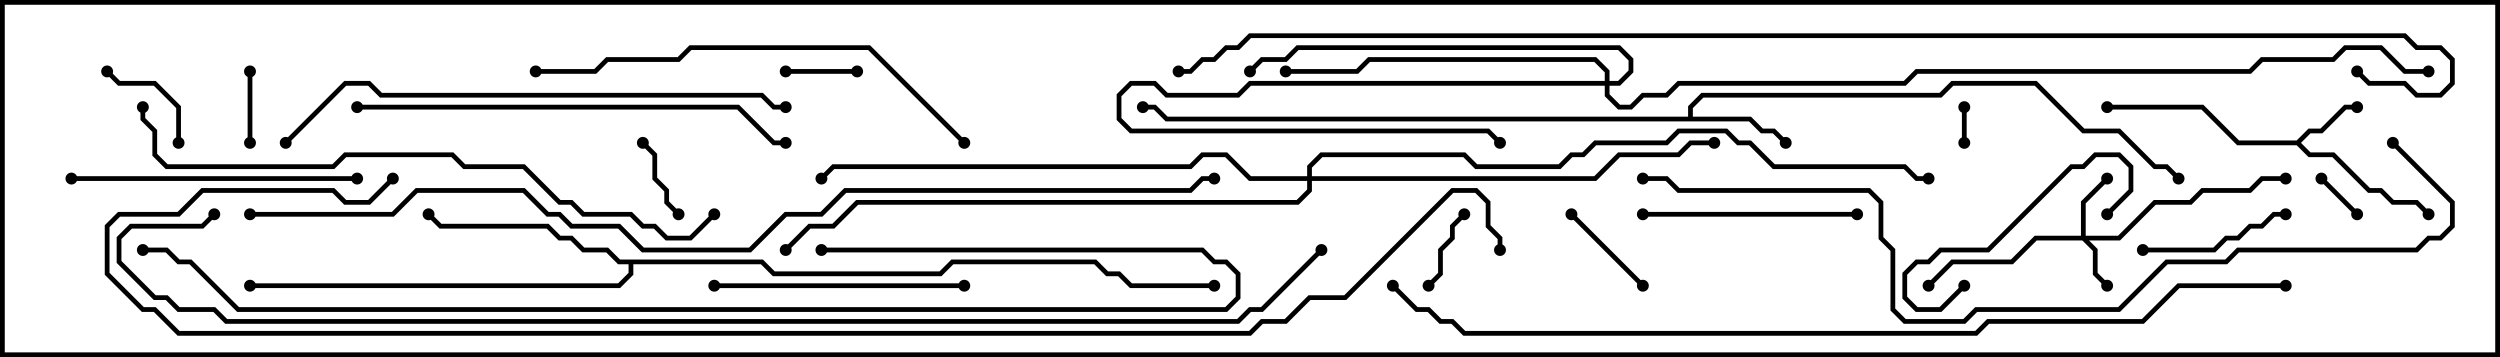 <svg version="1.1" width="105" height="15" xmlns="http://www.w3.org/2000/svg"><path d="M96.459,5.9L96.959,5.4L97.459,5.4L98.459,4.4L99,4.4L99,4.6L98.541,4.6L97.541,5.6L97.041,5.6L96.641,6L97.041,6.4L98.041,6.4L99.541,7.9L100.041,7.9L100.541,8.4L101.541,8.4L102.071,8.929L101.929,9.071L101.459,8.6L100.459,8.6L99.959,8.1L99.459,8.1L97.959,6.6L96.959,6.6L96.459,6.1L93.959,6.1L92.459,4.6L88.5,4.6L88.5,4.4L92.541,4.4L94.041,5.9z" stroke="none"/><path d="M70.9,4.9L70.9,4.459L71.459,3.9L81.459,3.9L81.959,3.4L85.541,3.4L87.541,5.4L89.041,5.4L90.541,6.9L91.041,6.9L91.571,7.429L91.429,7.571L90.959,7.1L90.459,7.1L88.959,5.6L87.459,5.6L85.459,3.6L82.041,3.6L81.541,4.1L71.541,4.1L71.1,4.541L71.1,4.9L73.541,4.9L74.041,5.4L74.541,5.4L75.071,5.929L74.929,6.071L74.459,5.6L73.959,5.6L73.459,5.1L48.959,5.1L48.459,4.6L48,4.6L48,4.4L48.541,4.4L49.041,4.9z" stroke="none"/><path d="M32.041,10.9L32.541,11.4L39.459,11.4L39.959,10.9L46.041,10.9L46.541,11.4L47.041,11.4L47.541,11.9L51,11.9L51,12.1L47.459,12.1L46.959,11.6L46.459,11.6L45.959,11.1L40.041,11.1L39.541,11.6L32.459,11.6L31.959,11.1L26.6,11.1L26.6,11.541L26.041,12.1L10.5,12.1L10.5,11.9L25.959,11.9L26.4,11.459L26.4,11.1L25.959,11.1L25.459,10.6L24.459,10.6L23.959,10.1L23.459,10.1L22.959,9.6L18.459,9.6L17.929,9.071L18.071,8.929L18.541,9.4L23.041,9.4L23.541,9.9L24.041,9.9L24.541,10.4L25.541,10.4L26.041,10.9z" stroke="none"/><path d="M87.4,9.9L87.4,8.459L88.429,7.429L88.571,7.571L87.6,8.541L87.6,9.9L88.959,9.9L90.459,8.4L91.959,8.4L92.459,7.9L94.459,7.9L94.959,7.4L96,7.4L96,7.6L95.041,7.6L94.541,8.1L92.541,8.1L92.041,8.6L90.541,8.6L89.041,10.1L87.741,10.1L88.1,10.459L88.1,11.459L88.571,11.929L88.429,12.071L87.9,11.541L87.9,10.541L87.459,10.1L85.541,10.1L84.541,11.1L82.041,11.1L81.071,12.071L80.929,11.929L81.959,10.9L84.459,10.9L85.459,9.9z" stroke="none"/><path d="M67.4,3.4L67.4,3.041L66.959,2.6L57.541,2.6L57.041,3.1L54,3.1L54,2.9L56.959,2.9L57.459,2.4L67.041,2.4L67.6,2.959L67.6,3.4L67.959,3.4L68.4,2.959L68.4,2.541L67.959,2.1L54.541,2.1L54.041,2.6L53.041,2.6L52.571,3.071L52.429,2.929L52.959,2.4L53.959,2.4L54.459,1.9L68.041,1.9L68.6,2.459L68.6,3.041L68.041,3.6L67.6,3.6L67.6,3.959L68.041,4.4L68.459,4.4L68.959,3.9L69.959,3.9L70.459,3.4L79.959,3.4L80.459,2.9L94.459,2.9L94.959,2.4L97.959,2.4L98.459,1.9L100.041,1.9L101.041,2.9L102,2.9L102,3.1L100.959,3.1L99.959,2.1L98.541,2.1L98.041,2.6L95.041,2.6L94.541,3.1L80.541,3.1L80.041,3.6L70.541,3.6L70.041,4.1L69.041,4.1L68.541,4.6L67.959,4.6L67.4,4.041L67.4,3.6L52.541,3.6L52.041,4.1L48.959,4.1L48.459,3.6L47.541,3.6L47.1,4.041L47.1,4.959L47.541,5.4L62.541,5.4L63.071,5.929L62.929,6.071L62.459,5.6L47.459,5.6L46.9,5.041L46.9,3.959L47.459,3.4L48.541,3.4L49.041,3.9L51.959,3.9L52.459,3.4z" stroke="none"/><path d="M54.9,7.4L54.9,6.959L55.459,6.4L61.541,6.4L62.041,6.9L65.459,6.9L65.959,6.4L66.459,6.4L66.959,5.9L69.959,5.9L70.459,5.4L72.541,5.4L73.041,5.9L73.541,5.9L74.541,6.9L80.041,6.9L80.541,7.4L81,7.4L81,7.6L80.459,7.6L79.959,7.1L74.459,7.1L73.459,6.1L72.959,6.1L72.459,5.6L70.541,5.6L70.041,6.1L67.041,6.1L66.541,6.6L66.041,6.6L65.541,7.1L61.959,7.1L61.459,6.6L55.541,6.6L55.1,7.041L55.1,7.4L66.959,7.4L67.959,6.4L70.459,6.4L70.959,5.9L72,5.9L72,6.1L71.041,6.1L70.541,6.6L68.041,6.6L67.041,7.6L55.1,7.6L55.1,8.041L54.541,8.6L36.041,8.6L35.041,9.6L34.041,9.6L33.071,10.571L32.929,10.429L33.959,9.4L34.959,9.4L35.959,8.4L54.459,8.4L54.9,7.959L54.9,7.6L52.459,7.6L51.459,6.6L50.541,6.6L50.041,7.1L35.041,7.1L34.571,7.571L34.429,7.429L34.959,6.9L49.959,6.9L50.459,6.4L51.541,6.4L52.541,7.4z" stroke="none"/><path d="M82.6,6L82.4,6L82.4,4.5L82.6,4.5z" stroke="none"/><path d="M99.071,8.929L98.929,9.071L97.429,7.571L97.571,7.429z" stroke="none"/><path d="M36,2.9L36,3.1L33,3.1L33,2.9z" stroke="none"/><path d="M10.6,6L10.4,6L10.4,3L10.6,3z" stroke="none"/><path d="M26.929,6.071L27.071,5.929L27.6,6.459L27.6,7.459L28.1,7.959L28.1,8.459L28.571,8.929L28.429,9.071L27.9,8.541L27.9,8.041L27.4,7.541L27.4,6.541z" stroke="none"/><path d="M60.071,12.071L59.929,11.929L60.4,11.459L60.4,10.459L60.9,9.959L60.9,9.459L61.429,8.929L61.571,9.071L61.1,9.541L61.1,10.041L60.6,10.541L60.6,11.541z" stroke="none"/><path d="M69.071,11.929L68.929,12.071L65.929,9.071L66.071,8.929z" stroke="none"/><path d="M4.429,3.071L4.571,2.929L5.041,3.4L6.541,3.4L7.6,4.459L7.6,6L7.4,6L7.4,4.541L6.459,3.6L4.959,3.6z" stroke="none"/><path d="M96,8.9L96,9.1L95.541,9.1L95.041,9.6L94.541,9.6L94.041,10.1L93.541,10.1L93.041,10.6L90,10.6L90,10.4L92.959,10.4L93.459,9.9L93.959,9.9L94.459,9.4L94.959,9.4L95.459,8.9z" stroke="none"/><path d="M82.429,11.929L82.571,12.071L81.541,13.1L80.459,13.1L79.9,12.541L79.9,11.459L80.459,10.9L80.959,10.9L81.459,10.4L83.459,10.4L86.959,6.9L87.459,6.9L87.959,6.4L89.041,6.4L89.6,6.959L89.6,8.041L88.571,9.071L88.429,8.929L89.4,7.959L89.4,7.041L88.959,6.6L88.041,6.6L87.541,7.1L87.041,7.1L83.541,10.6L81.541,10.6L81.041,11.1L80.541,11.1L80.1,11.541L80.1,12.459L80.541,12.9L81.459,12.9z" stroke="none"/><path d="M69,9.1L69,8.9L78,8.9L78,9.1z" stroke="none"/><path d="M40.5,11.9L40.5,12.1L30,12.1L30,11.9z" stroke="none"/><path d="M3,7.6L3,7.4L15,7.4L15,7.6z" stroke="none"/><path d="M15,4.6L15,4.4L31.041,4.4L32.541,5.9L33,5.9L33,6.1L32.459,6.1L30.959,4.6z" stroke="none"/><path d="M22.5,3.1L22.5,2.9L24.959,2.9L25.459,2.4L28.459,2.4L28.959,1.9L36.541,1.9L40.571,5.929L40.429,6.071L36.459,2.1L29.041,2.1L28.541,2.6L25.541,2.6L25.041,3.1z" stroke="none"/><path d="M33,4.4L33,4.6L32.459,4.6L31.959,4.1L15.959,4.1L15.459,3.6L14.541,3.6L12.071,6.071L11.929,5.929L14.459,3.4L15.541,3.4L16.041,3.9L32.041,3.9L32.541,4.4z" stroke="none"/><path d="M5.9,4.5L6.1,4.5L6.1,4.959L6.6,5.459L6.6,6.459L7.041,6.9L13.959,6.9L14.459,6.4L19.041,6.4L19.541,6.9L22.041,6.9L23.541,8.4L24.041,8.4L24.541,8.9L26.541,8.9L27.041,9.4L27.541,9.4L28.041,9.9L28.959,9.9L29.929,8.929L30.071,9.071L29.041,10.1L27.959,10.1L27.459,9.6L26.959,9.6L26.459,9.1L24.459,9.1L23.959,8.6L23.459,8.6L21.959,7.1L19.459,7.1L18.959,6.6L14.541,6.6L14.041,7.1L6.959,7.1L6.4,6.541L6.4,5.541L5.9,5.041z" stroke="none"/><path d="M34.5,10.6L34.5,10.4L50.541,10.4L51.041,10.9L51.541,10.9L52.1,11.459L52.1,12.541L51.541,13.1L9.959,13.1L7.959,11.1L7.459,11.1L6.959,10.6L6,10.6L6,10.4L7.041,10.4L7.541,10.9L8.041,10.9L10.041,12.9L51.459,12.9L51.9,12.459L51.9,11.541L51.459,11.1L50.959,11.1L50.459,10.6z" stroke="none"/><path d="M100.429,6.071L100.571,5.929L103.1,8.459L103.1,9.541L102.541,10.1L102.041,10.1L101.541,10.6L94.041,10.6L93.541,11.1L91.041,11.1L89.041,13.1L83.041,13.1L82.541,13.6L79.959,13.6L79.4,13.041L79.4,10.541L78.9,10.041L78.9,8.541L78.459,8.1L70.459,8.1L69.959,7.6L69,7.6L69,7.4L70.041,7.4L70.541,7.9L78.541,7.9L79.1,8.459L79.1,9.959L79.6,10.459L79.6,12.959L80.041,13.4L82.459,13.4L82.959,12.9L88.959,12.9L90.959,10.9L93.459,10.9L93.959,10.4L101.459,10.4L101.959,9.9L102.459,9.9L102.9,9.459L102.9,8.541z" stroke="none"/><path d="M96,11.9L96,12.1L91.541,12.1L90.041,13.6L83.541,13.6L83.041,14.1L61.459,14.1L60.959,13.6L60.459,13.6L59.959,13.1L59.459,13.1L58.429,12.071L58.571,11.929L59.541,12.9L60.041,12.9L60.541,13.4L61.041,13.4L61.541,13.9L82.959,13.9L83.459,13.4L89.959,13.4L91.459,11.9z" stroke="none"/><path d="M10.5,9.1L10.5,8.9L16.459,8.9L17.459,7.9L22.041,7.9L23.041,8.9L23.541,8.9L24.041,9.4L26.041,9.4L27.041,10.4L31.459,10.4L32.959,8.9L34.459,8.9L35.459,7.9L49.959,7.9L50.459,7.4L51,7.4L51,7.6L50.541,7.6L50.041,8.1L35.541,8.1L34.541,9.1L33.041,9.1L31.541,10.6L26.959,10.6L25.959,9.6L23.959,9.6L23.459,9.1L22.959,9.1L21.959,8.1L17.541,8.1L16.541,9.1z" stroke="none"/><path d="M55.429,10.429L55.571,10.571L53.041,13.1L52.541,13.1L52.041,13.6L9.459,13.6L8.959,13.1L7.459,13.1L6.959,12.6L6.459,12.6L4.9,11.041L4.9,9.959L5.459,9.4L8.459,9.4L8.929,8.929L9.071,9.071L8.541,9.6L5.541,9.6L5.1,10.041L5.1,10.959L6.541,12.4L7.041,12.4L7.541,12.9L9.041,12.9L9.541,13.4L51.959,13.4L52.459,12.9L52.959,12.9z" stroke="none"/><path d="M63.1,10.5L62.9,10.5L62.9,10.041L62.4,9.541L62.4,8.541L61.959,8.1L61.041,8.1L56.541,12.6L55.041,12.6L54.041,13.6L53.041,13.6L52.541,14.1L7.459,14.1L6.459,13.1L5.959,13.1L4.4,11.541L4.4,9.459L4.959,8.9L7.459,8.9L8.459,7.9L14.041,7.9L14.541,8.4L15.459,8.4L16.429,7.429L16.571,7.571L15.541,8.6L14.459,8.6L13.959,8.1L8.541,8.1L7.541,9.1L5.041,9.1L4.6,9.541L4.6,11.459L6.041,12.9L6.541,12.9L7.541,13.9L52.459,13.9L52.959,13.4L53.959,13.4L54.959,12.4L56.459,12.4L60.959,7.9L62.041,7.9L62.6,8.459L62.6,9.459L63.1,9.959z" stroke="none"/><path d="M98.929,3.071L99.071,2.929L99.541,3.4L101.041,3.4L101.541,3.9L102.459,3.9L102.9,3.459L102.9,2.541L102.459,2.1L101.459,2.1L100.959,1.6L52.541,1.6L52.041,2.1L51.541,2.1L51.041,2.6L50.541,2.6L50.041,3.1L49.5,3.1L49.5,2.9L49.959,2.9L50.459,2.4L50.959,2.4L51.459,1.9L51.959,1.9L52.459,1.4L101.041,1.4L101.541,1.9L102.541,1.9L103.1,2.459L103.1,3.541L102.541,4.1L101.459,4.1L100.959,3.6L99.459,3.6z" stroke="none"/><circle cx="99" cy="4.5" r="0.25" stroke-width="0" fill="#000" /><circle cx="102" cy="9" r="0.25" stroke-width="0" fill="#000" /><circle cx="88.5" cy="4.5" r="0.25" stroke-width="0" fill="#000" /><circle cx="75" cy="6" r="0.25" stroke-width="0" fill="#000" /><circle cx="91.5" cy="7.5" r="0.25" stroke-width="0" fill="#000" /><circle cx="48" cy="4.5" r="0.25" stroke-width="0" fill="#000" /><circle cx="18" cy="9" r="0.25" stroke-width="0" fill="#000" /><circle cx="10.5" cy="12" r="0.25" stroke-width="0" fill="#000" /><circle cx="51" cy="12" r="0.25" stroke-width="0" fill="#000" /><circle cx="88.5" cy="12" r="0.25" stroke-width="0" fill="#000" /><circle cx="88.5" cy="7.5" r="0.25" stroke-width="0" fill="#000" /><circle cx="81" cy="12" r="0.25" stroke-width="0" fill="#000" /><circle cx="96" cy="7.5" r="0.25" stroke-width="0" fill="#000" /><circle cx="63" cy="6" r="0.25" stroke-width="0" fill="#000" /><circle cx="54" cy="3" r="0.25" stroke-width="0" fill="#000" /><circle cx="52.5" cy="3" r="0.25" stroke-width="0" fill="#000" /><circle cx="102" cy="3" r="0.25" stroke-width="0" fill="#000" /><circle cx="72" cy="6" r="0.25" stroke-width="0" fill="#000" /><circle cx="34.5" cy="7.5" r="0.25" stroke-width="0" fill="#000" /><circle cx="33" cy="10.5" r="0.25" stroke-width="0" fill="#000" /><circle cx="81" cy="7.5" r="0.25" stroke-width="0" fill="#000" /><circle cx="82.5" cy="6" r="0.25" stroke-width="0" fill="#000" /><circle cx="82.5" cy="4.5" r="0.25" stroke-width="0" fill="#000" /><circle cx="99" cy="9" r="0.25" stroke-width="0" fill="#000" /><circle cx="97.5" cy="7.5" r="0.25" stroke-width="0" fill="#000" /><circle cx="36" cy="3" r="0.25" stroke-width="0" fill="#000" /><circle cx="33" cy="3" r="0.25" stroke-width="0" fill="#000" /><circle cx="10.5" cy="6" r="0.25" stroke-width="0" fill="#000" /><circle cx="10.5" cy="3" r="0.25" stroke-width="0" fill="#000" /><circle cx="27" cy="6" r="0.25" stroke-width="0" fill="#000" /><circle cx="28.5" cy="9" r="0.25" stroke-width="0" fill="#000" /><circle cx="60" cy="12" r="0.25" stroke-width="0" fill="#000" /><circle cx="61.5" cy="9" r="0.25" stroke-width="0" fill="#000" /><circle cx="69" cy="12" r="0.25" stroke-width="0" fill="#000" /><circle cx="66" cy="9" r="0.25" stroke-width="0" fill="#000" /><circle cx="4.5" cy="3" r="0.25" stroke-width="0" fill="#000" /><circle cx="7.5" cy="6" r="0.25" stroke-width="0" fill="#000" /><circle cx="96" cy="9" r="0.25" stroke-width="0" fill="#000" /><circle cx="90" cy="10.5" r="0.25" stroke-width="0" fill="#000" /><circle cx="82.5" cy="12" r="0.25" stroke-width="0" fill="#000" /><circle cx="88.5" cy="9" r="0.25" stroke-width="0" fill="#000" /><circle cx="69" cy="9" r="0.25" stroke-width="0" fill="#000" /><circle cx="78" cy="9" r="0.25" stroke-width="0" fill="#000" /><circle cx="40.5" cy="12" r="0.25" stroke-width="0" fill="#000" /><circle cx="30" cy="12" r="0.25" stroke-width="0" fill="#000" /><circle cx="3" cy="7.5" r="0.25" stroke-width="0" fill="#000" /><circle cx="15" cy="7.5" r="0.25" stroke-width="0" fill="#000" /><circle cx="15" cy="4.5" r="0.25" stroke-width="0" fill="#000" /><circle cx="33" cy="6" r="0.25" stroke-width="0" fill="#000" /><circle cx="22.5" cy="3" r="0.25" stroke-width="0" fill="#000" /><circle cx="40.5" cy="6" r="0.25" stroke-width="0" fill="#000" /><circle cx="33" cy="4.5" r="0.25" stroke-width="0" fill="#000" /><circle cx="12" cy="6" r="0.25" stroke-width="0" fill="#000" /><circle cx="6" cy="4.5" r="0.25" stroke-width="0" fill="#000" /><circle cx="30" cy="9" r="0.25" stroke-width="0" fill="#000" /><circle cx="34.5" cy="10.5" r="0.25" stroke-width="0" fill="#000" /><circle cx="6" cy="10.5" r="0.25" stroke-width="0" fill="#000" /><circle cx="100.5" cy="6" r="0.25" stroke-width="0" fill="#000" /><circle cx="69" cy="7.5" r="0.25" stroke-width="0" fill="#000" /><circle cx="96" cy="12" r="0.25" stroke-width="0" fill="#000" /><circle cx="58.5" cy="12" r="0.25" stroke-width="0" fill="#000" /><circle cx="10.5" cy="9" r="0.25" stroke-width="0" fill="#000" /><circle cx="51" cy="7.5" r="0.25" stroke-width="0" fill="#000" /><circle cx="55.5" cy="10.5" r="0.25" stroke-width="0" fill="#000" /><circle cx="9" cy="9" r="0.25" stroke-width="0" fill="#000" /><circle cx="63" cy="10.5" r="0.25" stroke-width="0" fill="#000" /><circle cx="16.5" cy="7.5" r="0.25" stroke-width="0" fill="#000" /><circle cx="99" cy="3" r="0.25" stroke-width="0" fill="#000" /><circle cx="49.5" cy="3" r="0.25" stroke-width="0" fill="#000" /><rect x="0" y="0" width="105" height="15" stroke-width="0.4" stroke="#000" fill="none" /></svg>